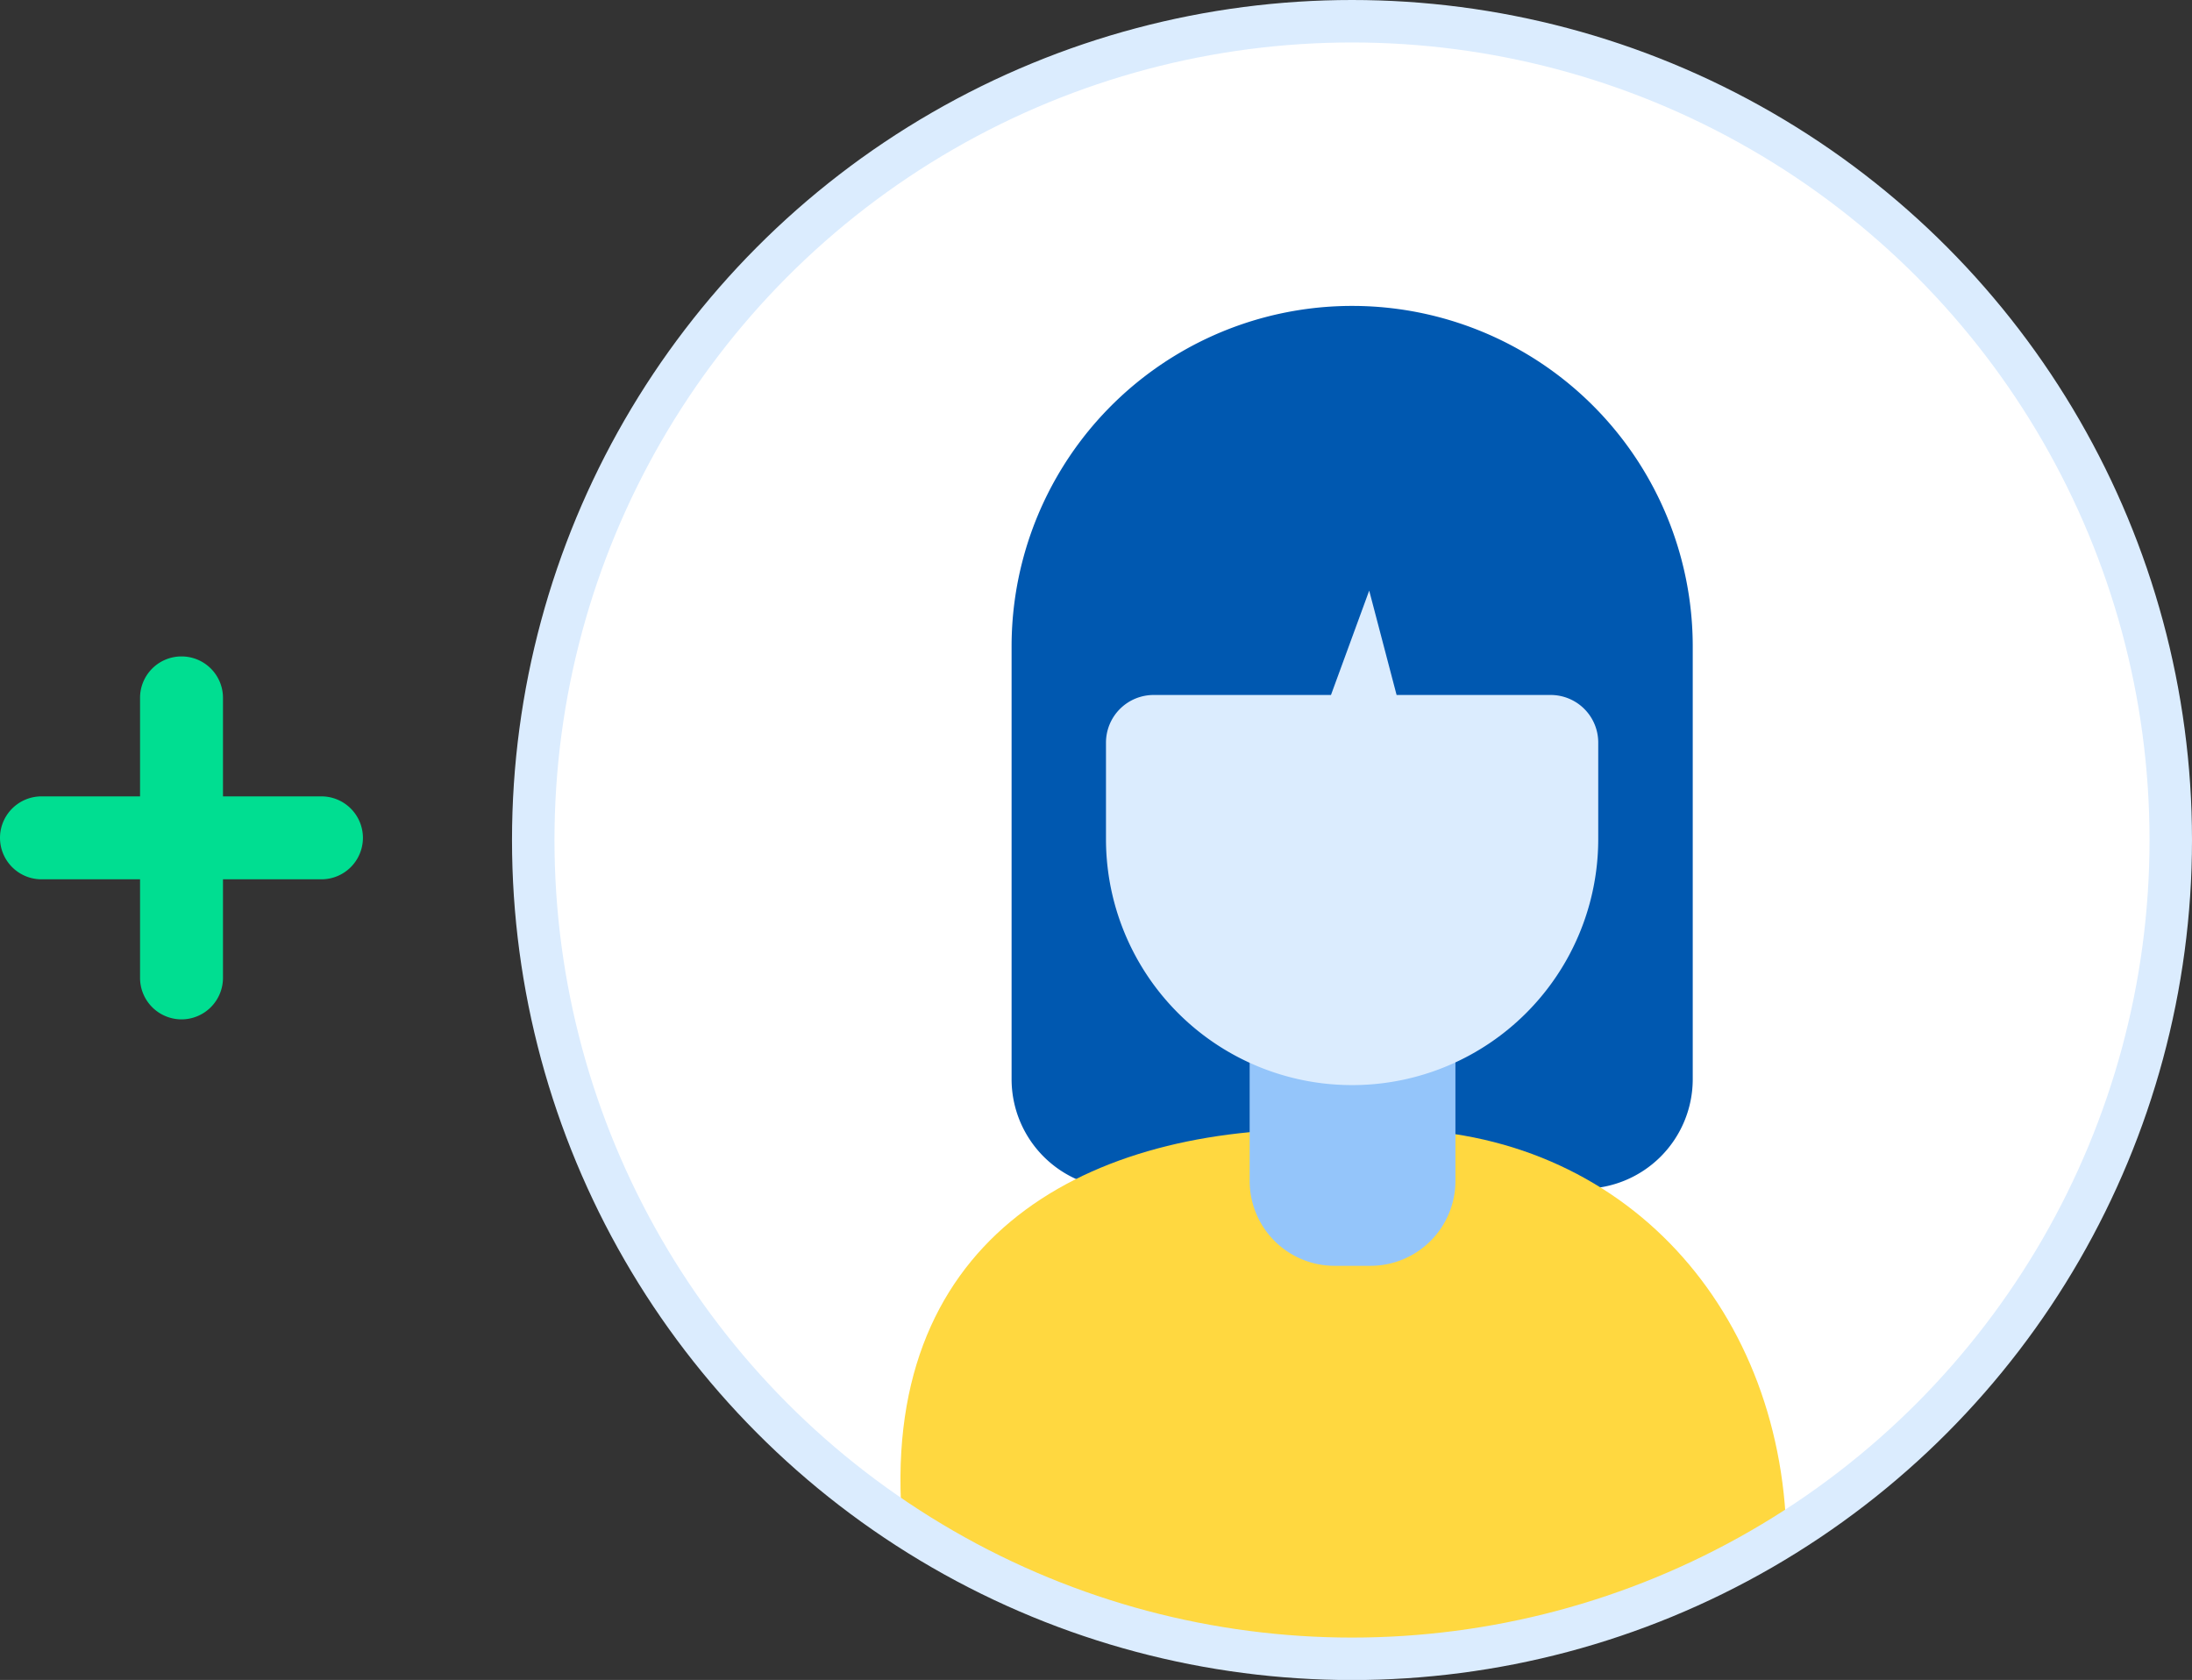 <svg xmlns="http://www.w3.org/2000/svg" data-name="Layer 1" viewBox="0 0 206.44 158.21"><rect x="0" y="0" width="206.44" height="158.21" fill="#333333" stroke="none"/><defs
  /><defs><clipPath id="a" transform="translate(-31.65 -11.47)"><circle
        cx="158.99"
        cy="90.58"
        r="77.11"
        fill="#fff"
        stroke="#dbecfe"
        stroke-miterlimit="10"
        stroke-width="4"
      /></clipPath></defs><path
    fill="#00de91"
    d="M30.28 75H21v-9.28a3.9 3.9 0 00-3.91-3.9 3.9 3.9 0 00-3.9 3.9V75H3.91A3.91 3.91 0 000 78.91a3.91 3.91 0 003.91 3.9h9.28v9.28a3.91 3.91 0 003.9 3.91A3.91 3.91 0 0021 92.09v-9.28h9.28a3.91 3.91 0 003.9-3.9 3.91 3.91 0 00-3.9-3.91z"
  /><circle cx="127.33" cy="79.11" r="77.11" fill="#fff" /><g clip-path="url(#a)"><path
      fill="#0058b0"
      d="M149.09 111.95h-43.51a10.32 10.32 0 01-10.31-10.32V60.88a32.07 32.07 0 0132.08-32.07 32.07 32.07 0 0132.07 32.07v40.75a10.32 10.32 0 01-10.33 10.32z"
    /><path
      fill="#ffd840"
      d="M153.88 152.39l-26.5 4.6-26.92-5-15.45-8.14c-2.41-26.86 16.63-37.51 38.82-37.51h7c22.18 0 37.43 17.2 37.43 39.39z"
    /><path
      fill="#94c5fa"
      d="M117.6 94.92h19.47v16.29a8 8 0 01-8 8h-3.38a8 8 0 01-8-8V94.92z"
    /></g><circle
    cx="127.33"
    cy="79.11"
    r="77.11"
    fill="none"
    stroke="#dbecfe"
    stroke-miterlimit="10"
    stroke-width="4"
  /><path
    fill="#dbecfe"
    d="M146.03 65.45h-14.5l-2.58-9.83-3.6 9.83h-16.71a4.49 4.49 0 00-4.48 4.48v9.09a23.17 23.17 0 0023.19 23.17 23.17 23.17 0 0023.17-23.17v-9.09a4.48 4.48 0 00-4.49-4.48z"
  /></svg>
